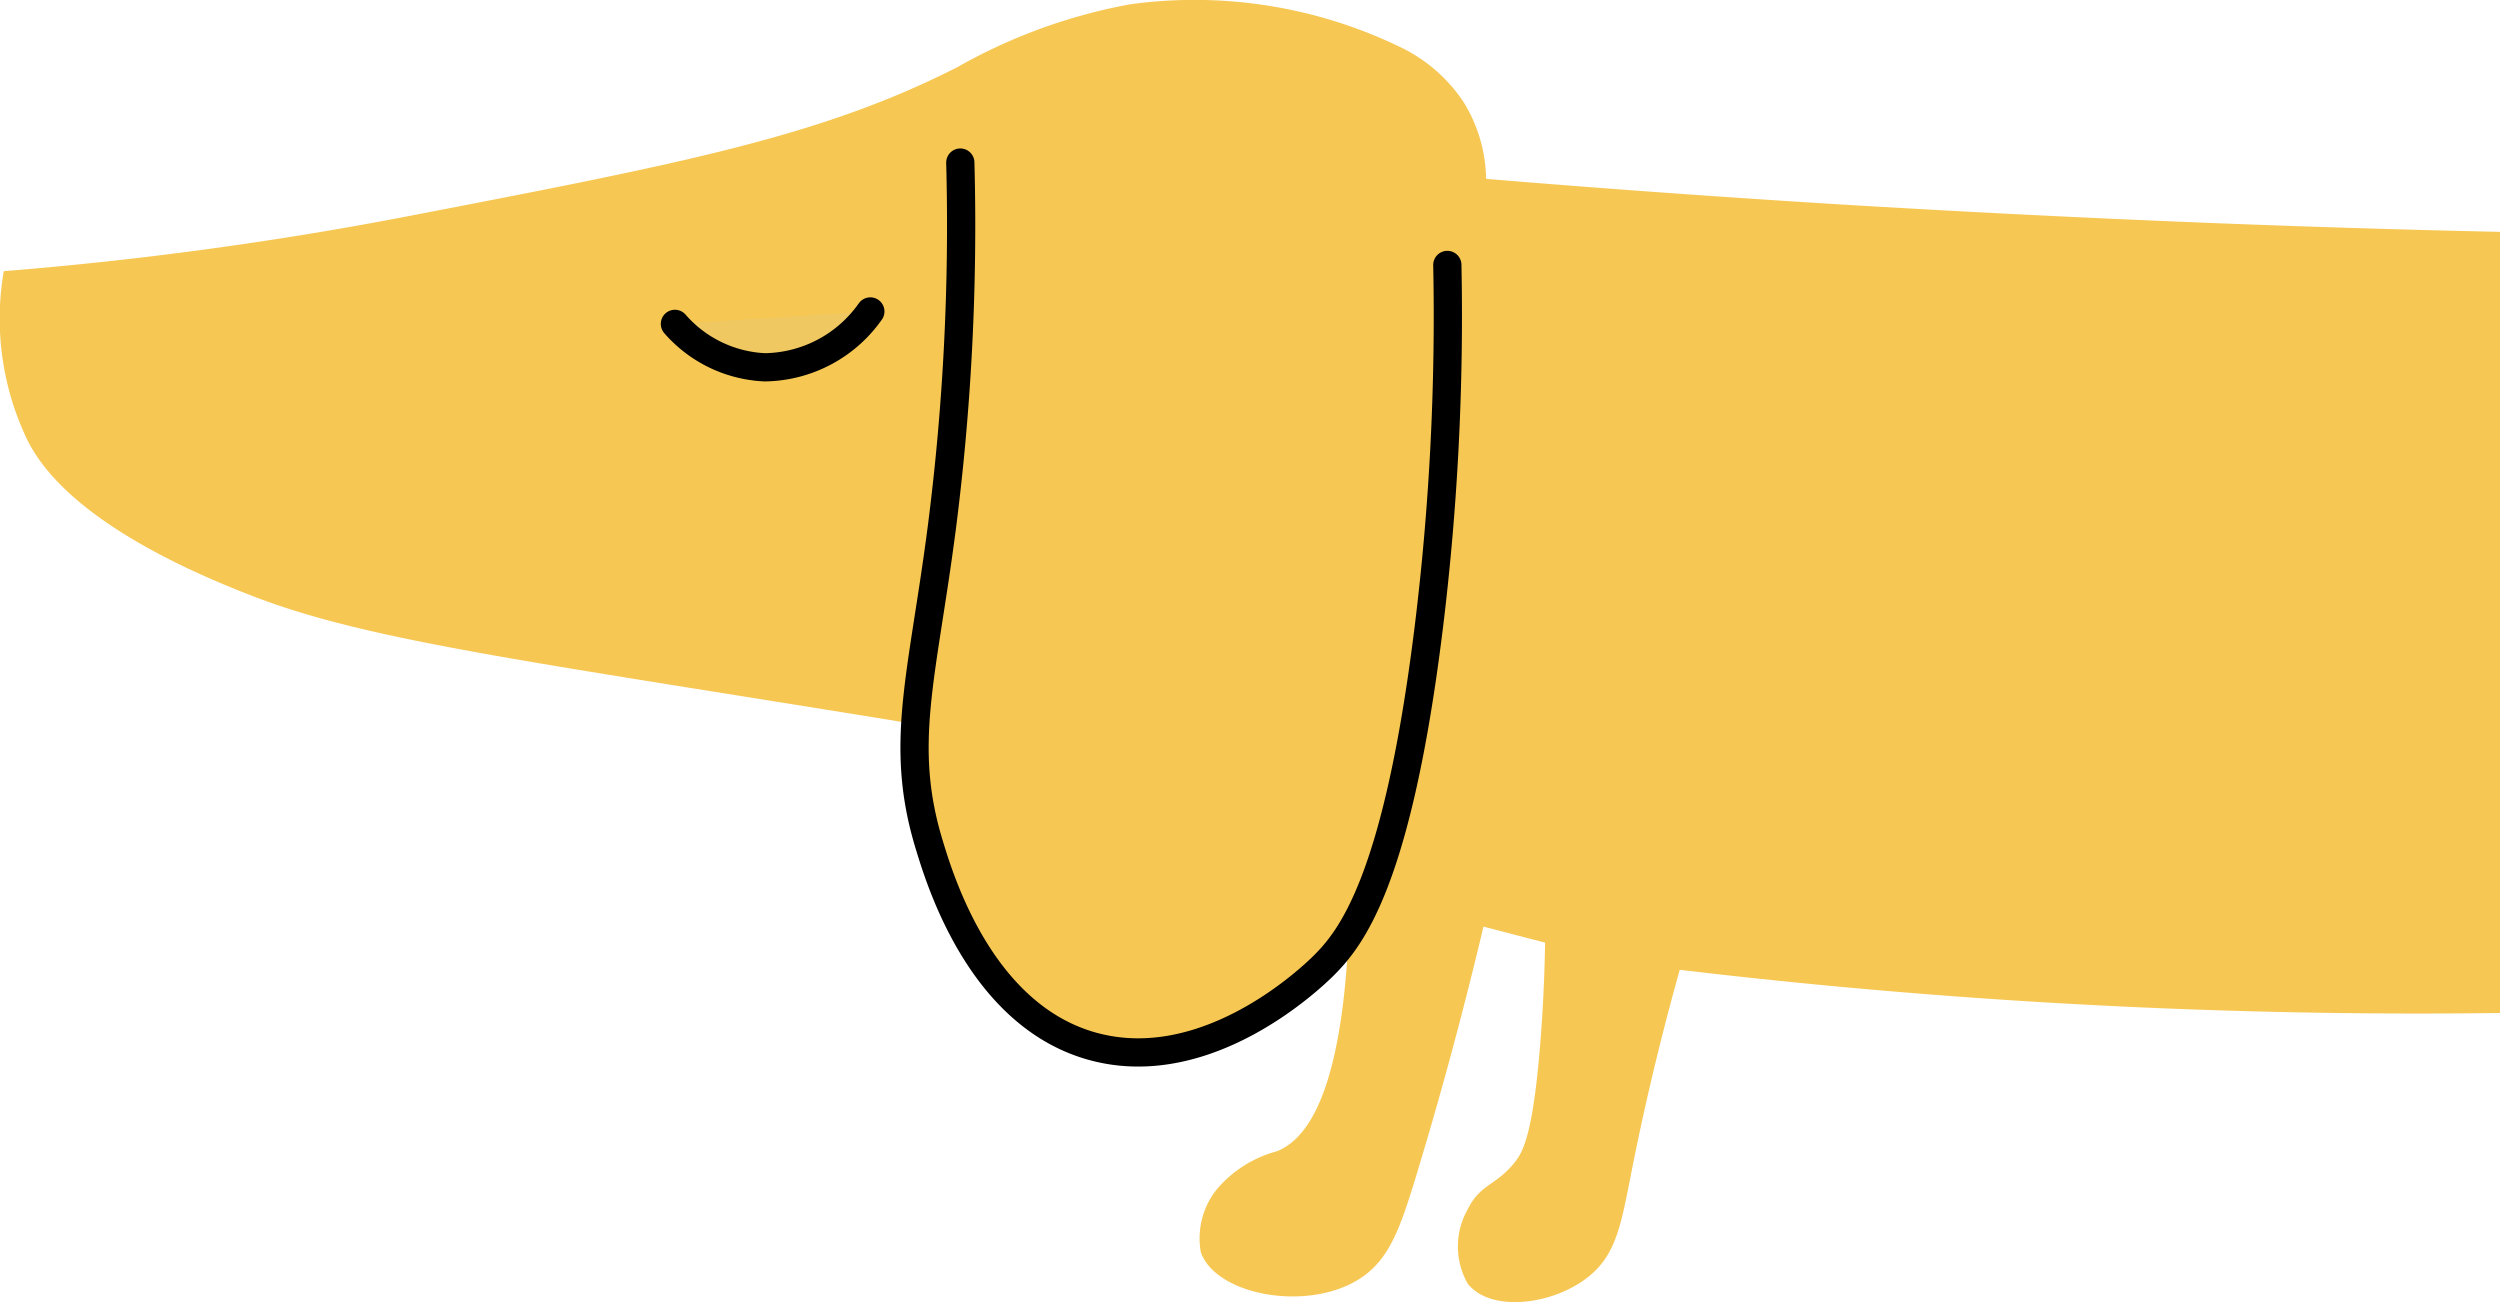 <svg xmlns="http://www.w3.org/2000/svg" width="88.544" height="46.119" viewBox="0 0 88.544 46.119">
  <g id="Group_40" data-name="Group 40" transform="translate(0 0)">
    <path id="Path_97" data-name="Path 97" d="M1286.189,3739.587a5.332,5.332,0,0,0-.789-2.707,5.584,5.584,0,0,0-2.224-1.947,16.73,16.73,0,0,0-9.592-1.529,19.519,19.519,0,0,0-6.117,2.224c-4.836,2.463-9.711,3.4-19.461,5.282a131.281,131.281,0,0,1-14.318,1.946,9.93,9.93,0,0,0,.834,5.977c.437.854,1.8,3.164,8.063,5.561,3.321,1.272,7.634,1.977,16.125,3.336,7,1.121,7.125,1.139,7.646,1.251a54.082,54.082,0,0,1,15.013,5.7c-.083,6.857-1.367,8.854-2.585,9.345a4.215,4.215,0,0,0-2.141,1.359,2.778,2.778,0,0,0-.556,2.224c.537,1.5,3.7,2.106,5.561.973,1.1-.67,1.488-1.787,2.085-3.753.686-2.258,1.522-5.214,2.363-8.758l2.183.567c-.023,1.387-.092,2.538-.155,3.365-.263,3.439-.633,4.051-.915,4.408-.663.841-1.216.757-1.668,1.668a2.66,2.66,0,0,0,0,2.641c.835,1.043,3.07.742,4.309-.278.986-.812,1.135-1.911,1.529-3.892.324-1.625.844-4,1.668-6.95a221.7,221.7,0,0,0,23.215,1.529q2.96.039,5.838,0v-27.665q-11.35-.247-23.354-.971Q1292.365,3740.1,1286.189,3739.587Z" transform="translate(-1233.555 -3733.252)" fill="#f6c752"/>
    <path id="Path_98" data-name="Path 98" d="M1343.75,3784.544a4.485,4.485,0,0,0,3.186,1.538,4.644,4.644,0,0,0,3.735-1.978" transform="translate(-1319.846 -3773.073)" fill="#efc861" stroke="#000" stroke-linecap="round" stroke-linejoin="round" stroke-width="1"/>
    <path id="Path_99" data-name="Path 99" d="M1384.492,3759.795a84.023,84.023,0,0,1-.659,12.964c-.687,5.274-1.526,7.65-.439,11.206.4,1.318,1.857,6.075,5.823,7.141,4.047,1.088,7.735-2.465,8.13-2.856.983-.975,2.625-3,3.735-11.975a90.292,90.292,0,0,0,.659-12.854" transform="translate(-1350.48 -3754.037)" fill="#f6c752" stroke="#000" stroke-linecap="round" stroke-linejoin="round" stroke-width="1"/>
  </g>
</svg>
